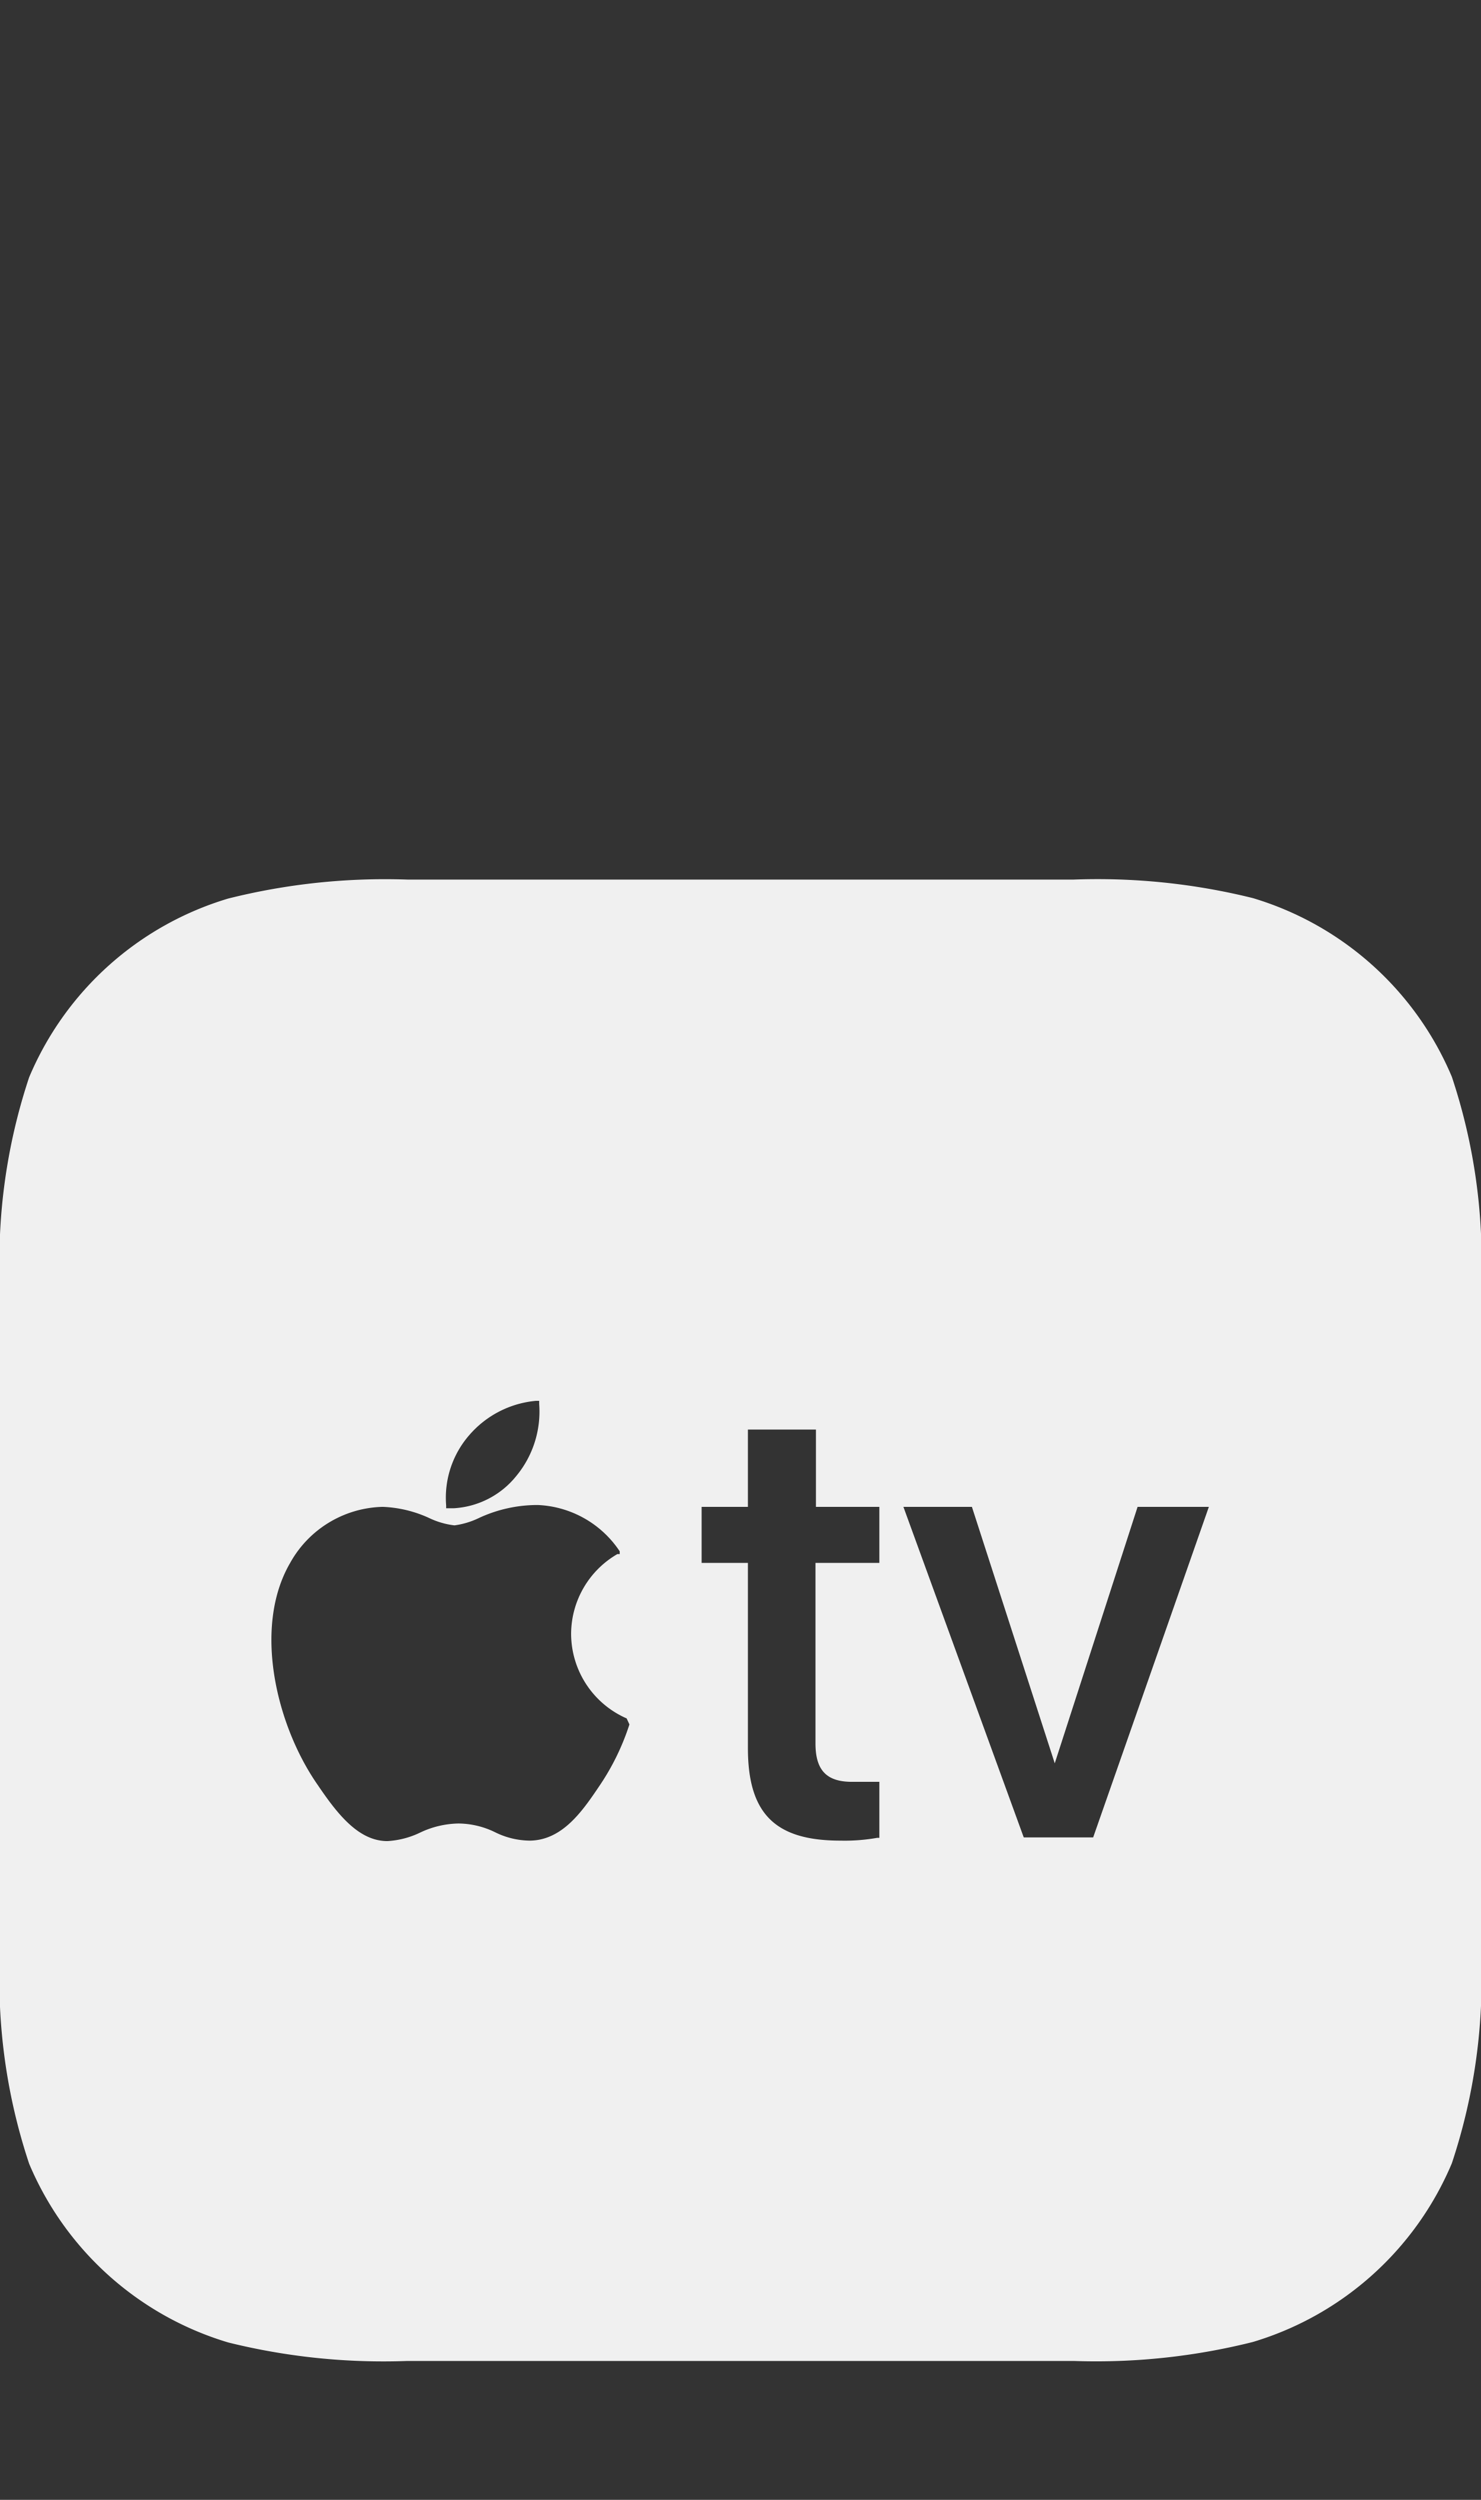 <svg xmlns="http://www.w3.org/2000/svg" viewBox="0 0 32 54"><rect x="0" y="0" width="32" height="54" fill="#333333" stroke="none"/><defs><style>.cls-1{fill:#f0f0f0;fill-rule:evenodd;}</style></defs><title>family-chapternav-tv-master-10-claudia</title><g id="Light"><path id="_TV" data-name="TV" class="cls-1" d="M31.37,23.26a6.77,6.77,0,0,0-4.3-3.86A13.93,13.93,0,0,0,23.2,19H8.8a13.93,13.93,0,0,0-3.87.41,6.77,6.77,0,0,0-4.3,3.86A12.54,12.54,0,0,0,0,27.8V42.2a12.54,12.54,0,0,0,.63,4.54,6.77,6.77,0,0,0,4.3,3.86A13.93,13.93,0,0,0,8.8,51H23.2a13.93,13.93,0,0,0,3.87-.41,6.77,6.77,0,0,0,4.3-3.86A12.54,12.54,0,0,0,32,42.2V27.8A12.54,12.54,0,0,0,31.37,23.26ZM10.14,31a2.16,2.16,0,0,1,1.44-.74h.07v.07a2.18,2.18,0,0,1-.5,1.56h0a1.87,1.87,0,0,1-1.34.69H9.64v-.06A2.06,2.06,0,0,1,10.14,31Zm3.46,6.25a5.21,5.21,0,0,1-.65,1.33c-.37.55-.8,1.17-1.5,1.18a1.72,1.72,0,0,1-.75-.18,1.83,1.83,0,0,0-.79-.19,2,2,0,0,0-.84.2,1.87,1.87,0,0,1-.7.18h0c-.63,0-1.09-.6-1.51-1.22-.89-1.28-1.4-3.4-.59-4.79a2.35,2.35,0,0,1,2-1.21,2.64,2.64,0,0,1,1,.24,1.73,1.73,0,0,0,.55.16,1.75,1.75,0,0,0,.53-.16,3,3,0,0,1,1.27-.28h0a2.24,2.24,0,0,1,1.77,1l0,.06-.05,0,0,0a2,2,0,0,0-1,1.72,2,2,0,0,0,1.2,1.83l0,0,0,0ZM19,33.76H17.62v3.9c0,.58.24.83.79.83l.46,0H19v1.21h-.05a4,4,0,0,1-.79.06c-1.39,0-2-.56-2-2v-4h-1V32.55h1V30.88h1.47v1.67H19Zm4.62,5.93h-1.5l-2.6-7.14H21l1.79,5.54,1.79-5.54h1.54Z"/></g><head xmlns=""/></svg>